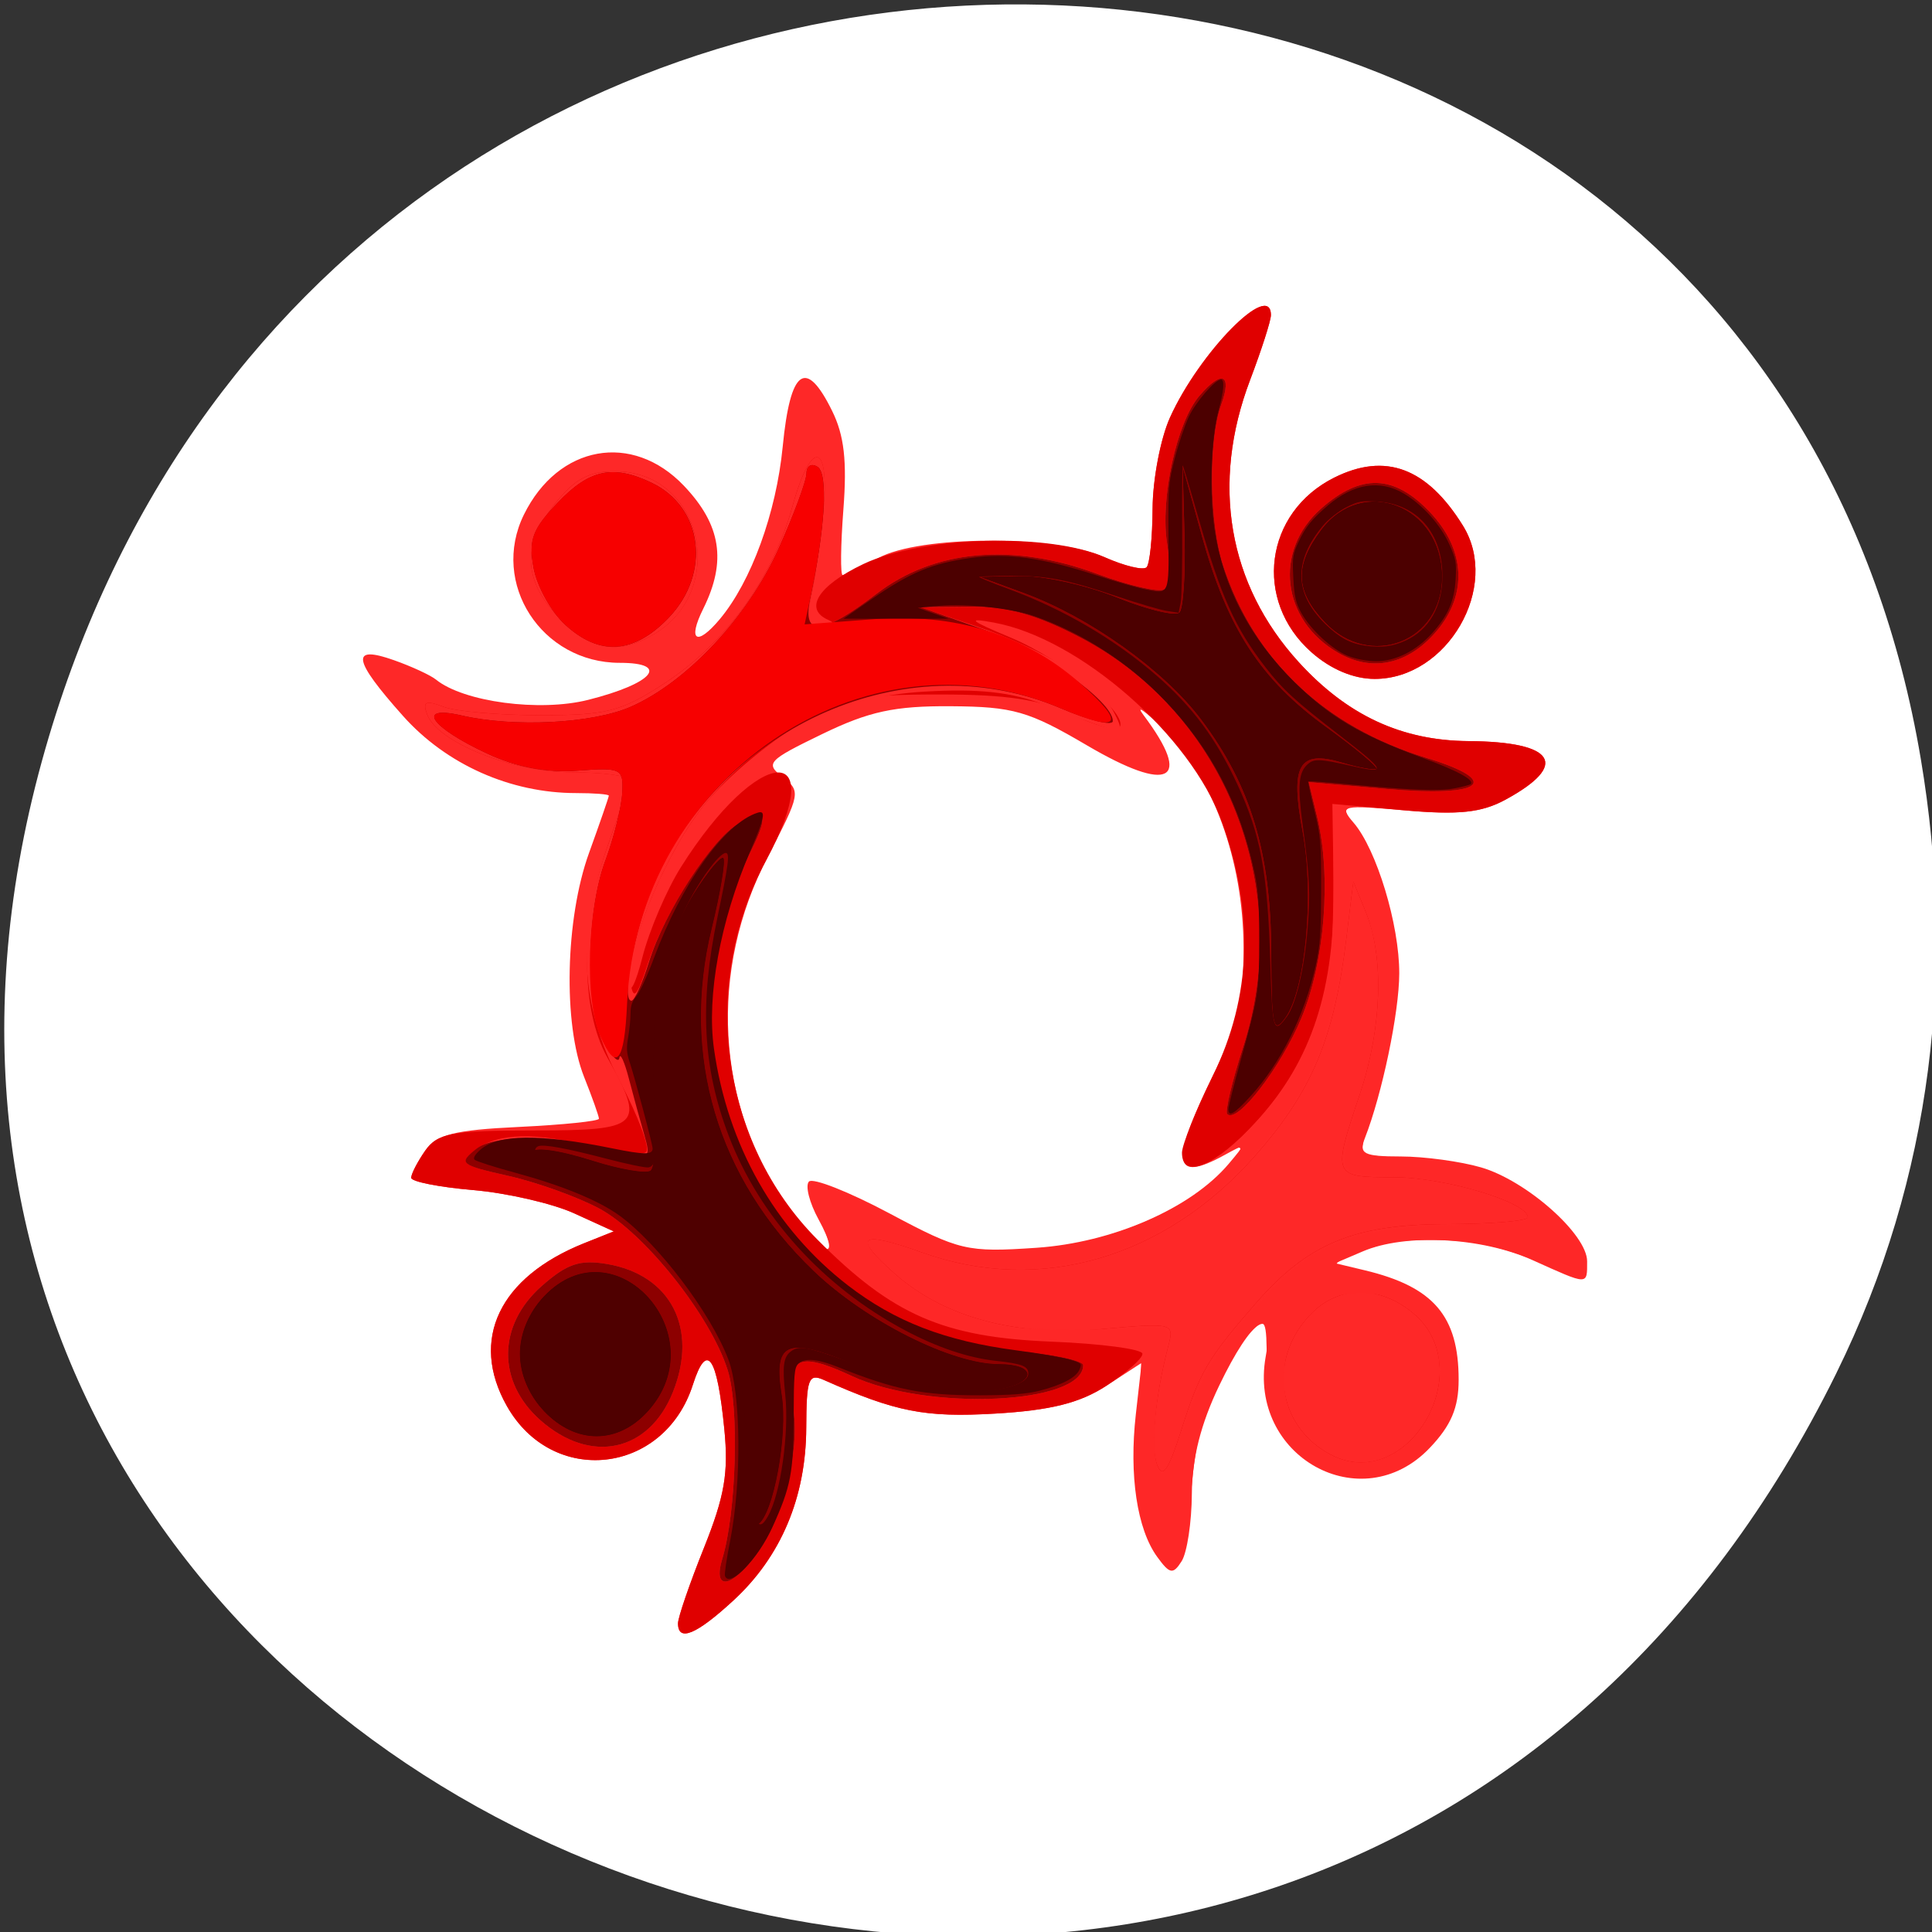 <svg xmlns="http://www.w3.org/2000/svg" viewBox="0 0 256 256"><rect x="0" y="0" width="256" height="256" fill="#333333" stroke="none"/><defs><clipPath><circle r="128" cy="924.36" cx="128" style="fill:#fe0b34"/></clipPath><clipPath><path d="m 74 56.824 h 129 v 139.69 h -129"/></clipPath><clipPath><circle r="99.31" cy="933.98" cx="132.22" style="fill:#130071"/></clipPath><clipPath><path d="m 171 132 h 54.625 v 24 h -54.625"/></clipPath><clipPath><path d="m 27.707 56.824 h 82.29 v 139.69 h -82.29"/></clipPath><clipPath><path d="m 148 97 h 77.63 v 24 h -77.62"/></clipPath><clipPath><circle r="128" cy="924.36" cx="128" style="fill:#8b0066"/></clipPath><clipPath><path transform="matrix(15.333 0 0 11.5 415 -125.5)" d="m -24 13 c 0 1.105 -0.672 2 -1.5 2 -0.828 0 -1.5 -0.895 -1.5 -2 0 -1.105 0.672 -2 1.5 -2 0.828 0 1.5 0.895 1.5 2 z"/></clipPath><clipPath><circle r="128" cy="924.36" cx="128" style="fill:#4f0efe"/></clipPath><clipPath><circle r="128" cy="128" cx="128" style="fill:#420042;fill-opacity:0.26"/></clipPath><clipPath><circle r="128" cy="924.36" cx="128" style="fill:#4f0efe"/></clipPath><clipPath><circle r="128" cy="922.85" cx="112.26" style="fill:#0f00e6"/></clipPath><clipPath><path transform="translate(0 796.36)" d="m 88.12 249.44 c -42.02 -14.14 -73.35 -47.748 -83.985 -90.07 -2.796 -11.124 -3.211 -15.198 -3.208 -31.471 0.002 -10.417 0.209 -15.875 0.732 -19.348 2.808 -18.628 10.519 -37.903 21.385 -53.45 c 3.959 -5.666 8.345 -10.931 9.102 -10.926 0.328 0.002 10.489 18.31 22.579 40.683 12.09 22.373 22.375 41.33 22.854 42.14 0.479 0.802 0.925 2.441 0.99 3.643 0.343 6.316 2.524 14.21 5.642 20.423 2.954 5.887 5.065 8.733 10.435 14.07 6.714 6.67 12.889 10.286 21.732 12.729 3.166 0.874 5.105 1.05 11.575 1.05 8.826 0 12.602 -0.762 19.264 -3.887 2.046 -0.96 3.937 -1.665 4.202 -1.568 0.265 0.097 -11.06 17.665 -25.16 39.04 l -25.639 38.861 l -3.094 0.112 c -2.555 0.093 -4.195 -0.258 -9.409 -2.01 z"/><path d="m 112.36 1051.52 c -10 -1.449 -12.156 -1.82 -12.532 -2.156 -0.249 -0.222 1.738 -3.747 4.55 -8.07 7.166 -11.02 49.772 -74.65 50.26 -75.05 3.575 -2.992 8.635 -8.04 10.575 -10.554 3.362 -4.353 7.558 -12.914 9.07 -18.494 6.193 -22.925 -2.593 -47.15 -21.7 -59.837 l -2.961 -1.966 l 17.02 0.296 c 9.364 0.163 31.17 0.434 48.46 0.603 l 31.435 0.307 l 1.546 4.189 c 2.246 6.086 4.678 15.09 5.935 21.982 1.525 8.36 1.925 28.859 0.739 37.828 -3.081 23.278 -12.813 45.72 -27.802 64.11 -20.476 25.12 -51.46 42.2 -84.15 46.39 -5.312 0.681 -26.646 0.986 -30.446 0.436 z"/><path transform="translate(0 796.36)" d="m 67.99 108.87 c -26.706 -49.3 -34.7 -63.724 -35.756 -64.53 -0.582 -0.443 0.578 -1.795 6.462 -7.529 14.74 -14.365 30.11 -23.775 49.14 -30.08 13.848 -4.588 24.743 -6.299 40.11 -6.299 c 21.31 0 37.805 3.81 56.835 13.13 25.294 12.383 46.19 33.579 58.52 59.35 1.611 3.369 2.93 6.372 2.93 6.675 0 0.56 -10.549 0.495 -71.17 -0.437 l -24.288 -0.374 l -3.931 -1.764 c -6.757 -3.03 -10.646 -3.84 -18.658 -3.868 -5.03 -0.018 -7.979 0.208 -10.316 0.788 -14.508 3.604 -26.28 12.948 -33.29 26.419 -3.585 6.891 -5.247 13.08 -6.332 23.583 l -0.337 3.267 l -9.927 -18.326 z"/></clipPath></defs><g transform="matrix(-1 0 0 1 254.89 1.017)"><g style="fill:#ff1919"><path d="m 123.66 100.88 a 2.712 11.932 0 0 1 -0.013 1.191 l -2.698 -1.191 z"/><path d="m 62.915 60.2 a 6.508 3.797 0 0 1 -0.001 0.058 L 56.41 60.2 z"/></g><g transform="matrix(-1 0 0 1 256.65 -796.8)"><path d="m 245.1 977.71 c -69.925 141.88 -277.41 62.829 -237.79 -81.07 37.33 -135.58 226.87 -131.72 248.97 -0.272 c 4.611 27.425 1.653 55.3 -11.182 81.34 z" style="fill:#fff;color:#000"/><g transform="matrix(0.857 0 0 0.895 18.18 98)"><path d="m 85.67,1019.98 c 0,-0.871 1.798,-5.88 3.995,-11.132 3.213,-7.679 3.834,-11.123 3.17,-17.589 -1.121,-10.924 -2.705,-13.06 -4.874,-6.583 -4.448,13.291 -21.696,15.15 -28.771,3.101 -5.754,-9.799 -1.158,-19.04 11.964,-24.07 l 4.584,-1.754 -6.112,-2.668 c -3.361,-1.467 -10.409,-3.02 -15.661,-3.451 -5.252,-0.431 -9.549,-1.248 -9.549,-1.816 0,-0.568 0.97,-2.367 2.156,-3.999 1.751,-2.409 4.477,-3.072 14.515,-3.53 6.797,-0.311 12.359,-0.859 12.359,-1.22 0,-0.36 -1.031,-3.138 -2.292,-6.173 -3.273,-7.88 -2.915,-23.44 0.763,-33.18 1.68,-4.447 3.055,-8.259 3.056,-8.47 0,-0.211 -2.281,-0.384 -5.069,-0.384 -10.142,0 -20.05,-4.229 -26.748,-11.417 -7.799,-8.37 -8.171,-10.547 -1.413,-8.261 2.731,0.924 5.662,2.22 6.514,2.88 4.275,3.314 16.02,4.81 23.527,2.997 10.03,-2.419 12.751,-5.482 4.879,-5.482 -12.09,0 -20.04,-11.779 -14.817,-21.941 5.302,-10.315 16.766,-12.294 24.74,-4.272 5.752,5.786 6.634,11.174 2.984,18.213 -2.464,4.751 -1.012,5.624 2.56,1.537 4.861,-5.562 8.73,-15.726 9.732,-25.563 1.172,-11.507 3.579,-13.169 7.637,-5.275 1.871,3.639 2.318,7.391 1.743,14.601 -0.426,5.337 -0.476,9.704 -0.11,9.704 0.365,0 2.858,-1.141 5.539,-2.536 6.442,-3.351 27.17,-3.415 34.955,-0.108 3.083,1.31 6,1.98 6.493,1.489 0.489,-0.492 0.907,-4.41 0.929,-8.707 0.022,-4.297 1.225,-10.339 2.674,-13.426 4.535,-9.665 15.621,-20.447 15.621,-15.193 0,0.814 -1.45,5.137 -3.221,9.606 -6.081,15.342 -3.398,30.28 7.497,41.739 7.508,7.895 15.923,11.648 26.28,11.718 13.414,0.091 15.657,3.498 5.711,8.672 -3.668,1.908 -7.265,2.283 -15.351,1.601 -9.99,-0.842 -10.43,-0.745 -8.14,1.8 3.568,3.966 7.087,15.09 7.07,22.328 -0.017,5.813 -2.637,17.825 -5.322,24.398 -0.947,2.319 -0.18,2.691 5.558,2.698 3.661,0.005 9.254,0.734 12.428,1.621 7.02,1.961 16.383,9.906 16.383,13.9 0,3.579 0.277,3.584 -8.403,-0.159 -7.918,-3.414 -19.677,-4 -26.26,-1.317 l -4.301,1.757 4.584,1.05 c 10.63,2.436 14.515,6.772 14.515,16.203 0,4.139 -1.165,6.77 -4.466,10.09 -10.563,10.626 -28.12,1.276 -25.368,-13.506 1.489,-7.982 -2.116,-5.831 -7.191,4.291 -2.848,5.679 -4.192,10.773 -4.225,16.01 -0.027,4.227 -0.739,8.722 -1.583,9.99 -1.328,1.997 -1.834,1.91 -3.777,-0.651 -3.116,-4.107 -4.365,-12.08 -3.304,-21.09 l 0.898,-7.631 -5.514,3.428 c -4.047,2.516 -8.604,3.602 -17.13,4.081 -10.86,0.61 -15.371,-0.239 -26.509,-4.987 -2.353,-1 -2.678,-0.151 -2.707,7.094 -0.042,10.287 -3.902,19.06 -11.239,25.538 -5.768,5.095 -8.59,6.211 -8.59,3.399 z m 21.73,-59.797 c -1.416,-2.481 -2.085,-5 -1.487,-5.605 0.598,-0.601 6.211,1.523 12.474,4.72 10.805,5.517 11.964,5.777 22.669,5.086 11.812,-0.763 23.938,-5.829 29.76,-12.434 2.632,-2.986 2.614,-3.02 -0.63,-1.311 -8.01,4.226 -8.473,1.247 -1.819,-11.731 3.89,-7.587 4.769,-11.12 4.742,-19.04 -0.043,-12.816 -4.73,-25.19 -12.154,-32.1 -3.135,-2.915 -4.617,-3.917 -3.292,-2.226 7.678,9.798 4.02,11.647 -8.781,4.444 -8.999,-5.063 -11.388,-5.72 -21.02,-5.782 -8.706,-0.056 -12.666,0.764 -19.904,4.123 -8.435,3.914 -8.841,4.337 -6.112,6.362 2.835,2.103 2.766,2.461 -2.26,11.708 -9.226,16.975 -8.097,36.646 2.989,52.04 5.187,7.204 8.657,8.459 4.828,1.747 z m 76.22,-83.957 c -9.05,-7.661 -7.272,-20.719 3.525,-25.873 7.894,-3.768 14.334,-1.46 19.893,7.131 5.836,9.02 -2.388,22.677 -13.655,22.677 -3.257,0 -6.801,-1.428 -9.762,-3.935 z" style="fill:#fe2828"/><path d="m 85.67,1019.98 c 0,-0.871 1.798,-5.88 3.995,-11.132 3.213,-7.679 3.834,-11.123 3.17,-17.589 -1.121,-10.924 -2.705,-13.06 -4.874,-6.583 -4.448,13.291 -21.696,15.15 -28.771,3.101 -5.754,-9.799 -1.158,-19.04 11.964,-24.07 l 4.584,-1.754 -6.112,-2.668 c -3.361,-1.467 -10.409,-3.02 -15.661,-3.451 -5.252,-0.431 -9.549,-1.248 -9.549,-1.816 0,-0.568 0.976,-2.375 2.169,-4.02 1.885,-2.594 4.08,-2.983 16.807,-2.983 16.573,0 17.291,-0.681 11.367,-10.78 -4.233,-7.217 -4.182,-20.22 0.124,-31.617 1.73,-4.578 3.145,-8.842 3.146,-9.476 0,-0.634 -3.907,-1.153 -8.684,-1.153 -9.308,0 -20.896,-4.444 -22.49,-8.625 -0.709,-1.859 -0.191,-2.08 2.537,-1.082 1.885,0.689 8.641,1.253 15.01,1.253 10.224,0 12.46,-0.545 19.05,-4.644 9.495,-5.909 16.808,-15.548 19.891,-26.22 3.02,-10.453 5.936,-9.546 4.733,1.473 -0.473,4.329 -1.318,9.773 -1.879,12.1 -0.842,3.489 -0.522,4.206 1.832,4.105 1.609,-0.068 2.02,-0.459 0.942,-0.897 -3.931,-1.596 -1.678,-5.092 5.348,-8.296 9.06,-4.134 28.715,-4.668 37.31,-1.015 3.083,1.31 6,1.98 6.493,1.489 0.489,-0.492 0.907,-4.41 0.929,-8.707 0.022,-4.297 1.225,-10.339 2.674,-13.426 4.535,-9.665 15.621,-20.447 15.621,-15.193 0,0.814 -1.45,5.137 -3.221,9.606 -6.081,15.342 -3.398,30.28 7.497,41.739 7.508,7.895 15.923,11.648 26.28,11.718 13.416,0.091 15.657,3.498 5.707,8.674 -3.721,1.936 -7.252,2.285 -15.778,1.56 l -10.984,-0.934 0.193,11.878 c 0.252,15.474 -3.36,26.12 -11.9,35.09 -6.342,6.658 -11.547,8.763 -11.547,4.671 0,-1.149 2.149,-6.28 4.775,-11.403 5.98,-11.665 6.447,-24.16 1.404,-37.563 -4.808,-12.783 -21.978,-27.17 -35.21,-29.511 -4.35,-0.768 -3.865,-0.352 2.595,2.233 8.04,3.214 18.491,11.525 16.729,13.298 -0.527,0.53 -3.87,-0.355 -7.428,-1.966 -4.825,-2.185 -9.977,-2.93 -20.26,-2.93 -12.43,0 -14.597,0.45 -21.972,4.559 -4.5,2.508 -10.837,7.593 -14.08,11.301 -6.01,6.866 -12.196,20.7 -12.01,26.848 0.057,1.87 0.972,0.152 2.035,-3.818 1.063,-3.97 3.744,-9.973 5.959,-13.34 11.902,-18.09 23.23,-18.911 13.156,-0.95 -10.318,18.391 -7.04,41.66 7.907,56.07 11.598,11.187 19.514,14.501 36.16,15.14 7.773,0.299 14.13,1.112 14.13,1.807 0,0.695 -2.509,2.823 -5.576,4.73 -4.114,2.558 -8.621,3.638 -17.189,4.119 -10.86,0.61 -15.371,-0.239 -26.509,-4.987 -2.353,-1 -2.678,-0.151 -2.707,7.094 -0.042,10.287 -3.902,19.06 -11.239,25.538 -5.768,5.095 -8.59,6.211 -8.59,3.399 z m 74.08,-23.452 c -1.058,-2.613 -0.325,-10.09 1.727,-17.612 0.931,-3.415 0.815,-3.443 -10.451,-2.485 -13.09,1.113 -24.19,-1.738 -31.789,-8.17 -6.705,-5.675 -5.573,-6.518 4.249,-3.163 18.18,6.209 37.458,0.827 51.44,-14.361 8.776,-9.536 12.196,-17.343 14.08,-32.15 l 1.077,-8.453 1.965,4.611 c 2.827,6.631 2.454,17.16 -0.953,26.897 -4.276,12.228 -4.247,12.296 5.317,12.296 7.795,0 20.657,3.693 20.657,5.931 0,0.542 -5.672,0.998 -12.605,1.012 -14.291,0.03 -21.419,2.87 -29.491,11.75 -7.408,8.149 -8.63,10.138 -11.449,18.634 -2.034,6.128 -2.921,7.366 -3.772,5.265 z m 26.807,-1.534 c -8.395,-4.249 -9.758,-14.51 -2.795,-21.04 4.267,-3.999 10.423,-3.972 15.53,0.069 10.518,8.323 -0.823,26.995 -12.735,20.966 z m -2.933,-118.77 c -9.05,-7.661 -7.272,-20.719 3.525,-25.873 7.894,-3.768 14.334,-1.46 19.893,7.131 5.836,9.02 -2.388,22.677 -13.655,22.677 -3.257,0 -6.801,-1.428 -9.762,-3.935 z m -116.41,-5.169 c -5.539,-5.572 -5.694,-10.71 -0.511,-16.907 3.01,-3.601 5.215,-4.729 9.237,-4.729 13.57,0 17.7,17.871 5.625,24.341 -5.381,2.883 -9.584,2.091 -14.351,-2.705 z" style="fill:#e00000"/><path d="m 92.52,1010.42 c 2.174,-6.877 2.638,-22.419 0.834,-27.92 -2.631,-8.02 -12.857,-20.336 -19.873,-23.937 -3.323,-1.706 -9.634,-3.876 -14.02,-4.823 -7.301,-1.575 -7.736,-1.902 -5.106,-3.837 3.492,-2.568 9.366,-2.69 18.48,-0.381 3.766,0.954 7.331,1.247 7.923,0.652 0.592,-0.595 -1.249,-5.304 -4.091,-10.465 -6.203,-11.265 -6.744,-21.94 -1.777,-35.09 1.73,-4.578 3.145,-8.842 3.146,-9.476 0,-0.634 -3.907,-1.153 -8.684,-1.153 -9.308,0 -20.896,-4.444 -22.49,-8.625 -0.709,-1.859 -0.191,-2.08 2.537,-1.082 1.885,0.689 8.641,1.253 15.01,1.253 10.224,0 12.46,-0.545 19.05,-4.644 9.495,-5.909 16.808,-15.548 19.891,-26.22 3.02,-10.453 5.936,-9.546 4.733,1.473 -0.473,4.329 -1.318,9.773 -1.879,12.1 -1.389,5.759 1.657,5.55 10.184,-0.701 8.922,-6.54 20.964,-7.583 34.05,-2.95 4.949,1.751 9.638,2.786 10.421,2.299 0.783,-0.487 0.984,-3.503 0.446,-6.702 -1.117,-6.651 1.44,-17.95 4.96,-21.917 3.465,-3.906 5.122,-3.296 3.403,1.253 -2.028,5.367 -1.877,17.524 0.298,23.878 4.771,13.943 15.709,23.835 31.463,28.456 11.857,3.478 8.728,5.834 -6.096,4.59 l -12.14,-1.018 1.278,5.04 c 2.247,8.869 1.23,21.485 -2.408,29.867 -3.191,7.351 -9.963,15.752 -11.474,14.232 -0.361,-0.363 0.741,-4.804 2.449,-9.868 7.937,-23.527 -2.738,-49.4 -24.996,-60.59 -6.923,-3.48 -11.42,-4.694 -17.16,-4.633 l -7.777,0.083 8.653,2.784 c 10.482,3.372 19.06,8.513 21.333,12.783 1.887,3.547 1.785,3.536 -10.888,-1.18 -4.952,-1.843 -10.1,-2.378 -18.393,-1.912 -13.907,0.781 -24.643,5.974 -33.665,16.285 -6.266,7.161 -12.592,21.712 -11.758,27.05 0.378,2.418 1.013,1.695 2.586,-2.944 2.636,-7.772 9.968,-18.651 14.05,-20.851 4.219,-2.272 4.705,-1.351 2.027,3.841 -4.473,8.673 -7.187,21.18 -6.276,28.912 2.875,24.423 22.31,43.21 46.839,45.28 5.883,0.496 10.697,1.469 10.697,2.162 0,5.795 -23.964,6.853 -35.794,1.581 -8.519,-3.796 -10.269,-2.806 -8.995,5.09 0.995,6.166 -1.708,16.228 -5.747,21.393 -3.915,5.01 -6.757,5.323 -5.258,0.585 z m 67.23,-13.892 c -1.058,-2.613 -0.325,-10.09 1.727,-17.612 0.931,-3.415 0.815,-3.443 -10.451,-2.485 -13.09,1.113 -24.19,-1.738 -31.789,-8.17 -6.705,-5.675 -5.573,-6.518 4.249,-3.163 18.18,6.209 37.458,0.827 51.44,-14.361 8.776,-9.536 12.196,-17.343 14.08,-32.15 l 1.077,-8.453 1.965,4.611 c 2.827,6.631 2.454,17.16 -0.953,26.897 -4.276,12.228 -4.247,12.296 5.317,12.296 7.795,0 20.657,3.693 20.657,5.931 0,0.542 -5.672,0.998 -12.605,1.012 -14.291,0.03 -21.419,2.87 -29.491,11.75 -7.408,8.149 -8.63,10.138 -11.449,18.634 -2.034,6.128 -2.921,7.366 -3.772,5.265 z m 26.807,-1.534 c -8.395,-4.249 -9.758,-14.51 -2.795,-21.04 4.267,-3.999 10.423,-3.972 15.53,0.069 10.518,8.323 -0.823,26.995 -12.735,20.966 z m -122.16,-5.076 c -6.735,-5.701 -6.659,-14.07 0.18,-19.86 3.917,-3.316 5.916,-3.963 10.121,-3.276 9.854,1.609 14.11,9.505 10.199,18.922 -3.708,8.928 -12.738,10.784 -20.5,4.214 z m 123.3,-113.65 c -8.731,-4.842 -9.977,-15.08 -2.595,-21.327 6.16,-5.214 11.268,-5.058 16.807,0.514 5.5,5.532 5.887,12.18 1.028,17.65 -4.388,4.941 -9.953,6.096 -15.24,3.163 z m -120.48,-5.207 c -5.539,-5.572 -5.694,-10.71 -0.511,-16.907 3.01,-3.601 5.215,-4.729 9.237,-4.729 13.57,0 17.7,17.871 5.625,24.341 -5.381,2.883 -9.584,2.091 -14.351,-2.705 z" style="fill:#fe2828"/><path d="m 92.52,1010.42 c 2.174,-6.877 2.638,-22.419 0.834,-27.92 -2.631,-8.02 -12.857,-20.336 -19.873,-23.937 -3.323,-1.706 -9.634,-3.876 -14.02,-4.823 -7.461,-1.61 -7.788,-1.868 -5.02,-3.969 2.929,-2.219 11.33,-2.02 22.683,0.54 4.129,0.931 4.361,0.744 3.322,-2.682 -0.614,-2.026 -1.681,-5.758 -2.372,-8.294 -0.691,-2.536 -1.35,-3.919 -1.466,-3.074 -0.116,0.845 -1.193,-0.192 -2.394,-2.305 -2.881,-5.069 -2.761,-19.2 0.229,-26.897 1.313,-3.381 2.486,-7.877 2.607,-9.99 0.209,-3.649 -0.14,-3.817 -6.912,-3.33 -4.719,0.339 -9.434,-0.512 -13.936,-2.516 -8.821,-3.925 -11.154,-7.23 -3.985,-5.647 8.114,1.793 20.239,1.193 26.16,-1.294 8.645,-3.634 18.09,-13.288 22.817,-23.333 2.389,-5.072 4.344,-10.127 4.345,-11.234 0.001,-1.107 0.774,-1.532 1.717,-0.945 1.649,1.025 1.186,8.939 -1.14,19.479 -1.268,5.746 1.758,5.539 10.271,-0.701 8.922,-6.54 20.964,-7.583 34.05,-2.95 4.949,1.751 9.638,2.786 10.421,2.299 0.783,-0.487 0.984,-3.503 0.446,-6.702 -1.117,-6.651 1.44,-17.95 4.96,-21.917 3.465,-3.906 5.122,-3.296 3.403,1.253 -2.028,5.367 -1.877,17.524 0.298,23.878 4.771,13.943 15.709,23.835 31.463,28.456 11.857,3.478 8.728,5.834 -6.096,4.59 l -12.14,-1.018 1.278,5.04 c 2.247,8.869 1.23,21.485 -2.408,29.867 -3.191,7.351 -9.963,15.752 -11.474,14.232 -0.361,-0.363 0.741,-4.804 2.449,-9.868 7.937,-23.527 -2.738,-49.4 -24.996,-60.59 -6.895,-3.466 -11.443,-4.698 -17.16,-4.65 l -7.777,0.066 9.402,3.174 c 8.96,3.03 20.392,10.7 20.392,13.69 0,0.771 -3.61,-0.074 -8.02,-1.878 -22.854,-9.348 -50.567,1.526 -62.28,24.436 -3.16,6.183 -5.932,18.851 -4.125,18.851 0.466,0 1.687,-2.594 2.714,-5.764 2.377,-7.338 9.775,-18.279 13.837,-20.466 4.219,-2.272 4.705,-1.351 2.027,3.841 -4.473,8.673 -7.187,21.18 -6.276,28.912 2.875,24.423 22.31,43.21 46.839,45.28 5.883,0.496 10.697,1.469 10.697,2.162 0,5.795 -23.964,6.853 -35.794,1.581 -8.519,-3.796 -10.269,-2.806 -8.995,5.09 0.995,6.166 -1.708,16.228 -5.747,21.393 -3.915,5.01 -6.757,5.323 -5.258,0.585 z M 64.4,989.918 c -6.735,-5.701 -6.659,-14.07 0.18,-19.86 3.917,-3.316 5.916,-3.963 10.121,-3.276 9.854,1.609 14.11,9.505 10.199,18.922 -3.708,8.928 -12.738,10.784 -20.5,4.214 z m 123.3,-113.65 c -8.731,-4.842 -9.977,-15.08 -2.595,-21.327 6.16,-5.214 11.268,-5.058 16.807,0.514 5.5,5.532 5.887,12.18 1.028,17.65 -4.388,4.941 -9.953,6.096 -15.24,3.163 z M 68.19,872.096 c -2.149,-1.902 -4.33,-5.678 -4.848,-8.392 -0.787,-4.125 -0.18,-5.699 3.704,-9.606 4.946,-4.976 8.574,-5.714 14.571,-2.966 7.88,3.612 9.176,13.364 2.65,19.929 -5.38,5.412 -10.742,5.757 -16.08,1.035 z" style="fill:#8d0000"/><path d="m 96.07,993.22 c -0.57,-10.917 -1.338,-13.928 -4.955,-19.427 -6.07,-9.221 -11.01,-13.494 -21.377,-18.47 -10.447,-5.02 -8.725,-7.3 2.859,-3.793 4.115,1.246 8.08,1.893 8.81,1.439 0.731,-0.454 0.879,-4.82 0.33,-9.702 -1.248,-11.1 1.301,-23.588 6.397,-31.353 2.131,-3.248 4.179,-5.599 4.551,-5.224 0.372,0.374 -0.445,5.081 -1.814,10.46 -4.782,18.776 0.876,36.978 15.742,50.646 8.06,7.408 21.35,13.808 28.679,13.808 5.719,0 5.93,2.628 0.297,3.691 -6.297,1.188 -13.239,0.015 -23.479,-3.966 -9.715,-3.778 -11.698,-2.85 -10.401,4.871 0.986,5.869 -1.272,17.645 -3.668,19.14 -0.713,0.443 -1.6,-5.01 -1.97,-12.11 z m -31.1,-4.631 c -2.364,-2.378 -3.75,-5.529 -3.75,-8.523 0,-2.995 1.386,-6.145 3.75,-8.523 10.877,-10.941 26.645,5.698 16.1,16.989 -4.661,4.991 -11.173,5.01 -16.1,0.057 z m 8.696,-55.52 c -2.456,-5.423 -2.063,-18.711 0.769,-26.01 1.313,-3.381 2.486,-7.877 2.607,-9.99 0.209,-3.649 -0.14,-3.817 -6.912,-3.33 -4.719,0.339 -9.434,-0.512 -13.936,-2.516 -8.821,-3.925 -11.154,-7.23 -3.985,-5.647 8.114,1.793 20.239,1.193 26.16,-1.294 8.645,-3.634 18.09,-13.288 22.817,-23.333 2.389,-5.072 4.344,-10.127 4.345,-11.234 10e-4,-1.107 0.774,-1.532 1.717,-0.945 1.639,1.019 1.184,8.992 -1.103,19.284 l -0.896,4.03 10.716,-0.771 c 12.503,-0.9 23.09,2.206 31.615,9.273 7.575,6.281 6.578,7.729 -2.706,3.932 -30.591,-12.513 -65.54,10.285 -67.08,43.761 -0.4,8.663 -1.687,10.158 -4.121,4.785 z m 103.72,-12.543 c -0.056,-14.701 -3.195,-24.626 -10.871,-34.375 -5.724,-7.271 -17.248,-15.14 -27.375,-18.699 l -6.875,-2.415 6.358,-0.121 c 3.497,-0.067 10.214,1.363 14.928,3.178 4.714,1.815 9.05,2.812 9.646,2.217 0.592,-0.595 0.944,-5.711 0.782,-11.368 l -0.294,-10.286 3.01,10.417 c 3.942,13.628 9.08,21.17 19.19,28.18 4.541,3.146 8.04,5.94 7.773,6.207 -0.266,0.268 -2.637,-0.135 -5.268,-0.894 -6.734,-1.943 -8.095,0.312 -6.147,10.188 1.826,9.259 0.46,23.436 -2.657,27.576 -1.911,2.538 -2.16,1.43 -2.203,-9.802 z m -109.21,-48.43 c -2.149,-1.902 -4.33,-5.678 -4.848,-8.392 -0.787,-4.125 -0.18,-5.699 3.704,-9.606 4.946,-4.976 8.574,-5.714 14.571,-2.966 7.88,3.612 9.176,13.364 2.65,19.929 -5.38,5.412 -10.742,5.757 -16.08,1.035 z m 117.49,-0.314 c -4.582,-4.609 -4.742,-8.377 -0.584,-13.695 6.407,-8.193 18.733,-3.608 18.733,6.968 0,9.606 -11.171,13.747 -18.15,6.727 z" style="fill:#f70000"/><path d="m 96.07,993.22 c -0.57,-10.917 -1.338,-13.928 -4.955,-19.427 -6.07,-9.221 -11.01,-13.494 -21.377,-18.47 -10.447,-5.02 -8.725,-7.3 2.859,-3.793 4.115,1.246 8.08,1.893 8.81,1.439 0.731,-0.454 0.879,-4.82 0.33,-9.702 -1.248,-11.1 1.301,-23.588 6.397,-31.353 2.131,-3.248 4.179,-5.599 4.551,-5.224 0.372,0.374 -0.445,5.081 -1.814,10.46 -4.782,18.776 0.876,36.978 15.742,50.646 8.06,7.408 21.35,13.808 28.679,13.808 5.719,0 5.93,2.628 0.297,3.691 -6.297,1.188 -13.239,0.015 -23.479,-3.966 -9.715,-3.778 -11.698,-2.85 -10.401,4.871 0.986,5.869 -1.272,17.645 -3.668,19.14 -0.713,0.443 -1.6,-5.01 -1.97,-12.11 z m -31.1,-4.631 c -2.364,-2.378 -3.75,-5.529 -3.75,-8.523 0,-2.995 1.386,-6.145 3.75,-8.523 10.877,-10.941 26.645,5.698 16.1,16.989 -4.661,4.991 -11.173,5.01 -16.1,0.057 z m 112.42,-68.06 c -0.056,-14.701 -3.195,-24.626 -10.871,-34.375 -5.724,-7.271 -17.248,-15.14 -27.375,-18.699 l -6.875,-2.415 6.358,-0.121 c 3.497,-0.067 10.214,1.363 14.928,3.178 4.714,1.815 9.05,2.812 9.646,2.217 0.592,-0.595 0.944,-5.711 0.782,-11.368 l -0.294,-10.286 3.01,10.417 c 3.942,13.628 9.08,21.17 19.19,28.18 4.541,3.146 8.04,5.94 7.773,6.207 -0.266,0.268 -2.637,-0.135 -5.268,-0.894 -6.734,-1.943 -8.095,0.312 -6.147,10.188 1.826,9.259 0.46,23.436 -2.657,27.576 -1.911,2.538 -2.16,1.43 -2.203,-9.802 z m 8.285,-48.746 c -4.582,-4.609 -4.742,-8.377 -0.584,-13.695 6.407,-8.193 18.733,-3.608 18.733,6.968 0,9.606 -11.171,13.747 -18.15,6.727 z" style="fill:#4c0000"/><g style="fill:#4f0000"><path d="m 96.07 993.22 c -0.57 -10.917 -1.338 -13.928 -4.955 -19.427 -6.07 -9.221 -11.01 -13.494 -21.377 -18.47 -10.447 -5.02 -8.725 -7.3 2.859 -3.793 4.115 1.246 8.08 1.893 8.81 1.439 0.731 -0.454 0.879 -4.82 0.33 -9.702 -1.248 -11.1 1.301 -23.588 6.397 -31.353 2.131 -3.248 4.179 -5.599 4.551 -5.224 0.372 0.374 -0.445 5.081 -1.814 10.46 -4.782 18.776 0.876 36.978 15.742 50.646 8.06 7.408 21.35 13.808 28.679 13.808 5.719 0 5.93 2.628 0.297 3.691 -6.297 1.188 -13.239 0.015 -23.479 -3.966 -9.715 -3.778 -11.698 -2.85 -10.401 4.871 0.986 5.869 -1.272 17.645 -3.668 19.14 -0.713 0.443 -1.6 -5.01 -1.97 -12.11 z m -31.1 -4.631 c -2.364 -2.378 -3.75 -5.529 -3.75 -8.523 0 -2.995 1.386 -6.145 3.75 -8.523 10.877 -10.941 26.645 5.698 16.1 16.989 -4.661 4.991 -11.173 5.01 -16.1 0.057 z"/><path d="m 92.93 1012.96 c -0.099 -0.265 0.252 -2.563 0.782 -5.106 1.816 -8.724 1.702 -21.891 -0.234 -26.876 -2.651 -6.826 -10.941 -17.303 -16.96 -21.433 -3.204 -2.198 -8.843 -4.408 -15.996 -6.268 -3.258 -0.847 -6.094 -1.717 -6.303 -1.933 -0.255 -0.264 0.042 -0.754 0.904 -1.491 2.691 -2.302 9.245 -2.366 20.357 -0.196 4.937 0.964 6.265 0.972 6.265 0.036 0 -0.607 -2.764 -10.554 -3.572 -12.853 -0.451 -1.284 -0.498 -2.088 -0.213 -3.617 0.202 -1.081 0.367 -2.67 0.367 -3.53 0 -1.115 0.26 -1.847 0.904 -2.549 0.497 -0.541 1.711 -3.065 2.698 -5.609 4.307 -11.1 10.946 -20.02 16.05 -21.566 1.323 -0.401 1.106 0.658 -1.192 5.806 -4.591 10.286 -6.701 21.331 -5.561 29.11 2.097 14.306 9.444 26.741 20.714 35.06 7.267 5.364 14.999 8.223 25.998 9.613 3.445 0.435 7.156 1.045 8.246 1.354 1.912 0.543 1.967 0.596 1.555 1.513 -0.526 1.171 -2.7 2.268 -6.195 3.126 -1.941 0.476 -4.398 0.656 -9.112 0.669 -8.89 0.023 -13.233 -0.801 -22.01 -4.175 -3.218 -1.238 -5.267 -1.39 -6.183 -0.459 -0.583 0.592 -0.666 1.553 -0.686 7.885 -0.025 8.192 -0.448 10.294 -3.261 16.221 -2.268 4.78 -6.667 9.124 -7.362 7.271 z m 6.638 -8.825 c 1.968 -3.284 3.314 -12.351 2.68 -18.04 -0.466 -4.174 -0.277 -5.555 0.872 -6.372 1.301 -0.925 2.543 -0.708 9.09 1.584 8.525 2.986 12.405 3.979 16.631 4.257 5.75 0.378 10.993 -0.844 10.993 -2.562 0 -1.095 -0.976 -1.461 -5.01 -1.88 -4.277 -0.444 -9.07 -1.984 -14.04 -4.516 -12.675 -6.446 -22.547 -16.882 -27.29 -28.851 -4.01 -10.114 -4.518 -19.539 -1.739 -32.24 1.739 -7.949 1.961 -9.589 1.295 -9.589 -1.036 0 -4.346 4.393 -6.323 8.392 -3.887 7.862 -5.426 17.434 -4.612 28.682 0.517 7.151 0.284 9.29 -1.036 9.484 -0.46 0.067 -3.357 -0.51 -6.439 -1.283 -6.178 -1.549 -9.75 -2.177 -10.571 -1.857 -0.833 0.325 -0.635 1.534 0.385 2.349 0.507 0.405 3 1.848 5.54 3.207 9.74 5.212 14.05 8.643 18.542 14.76 6.219 8.469 6.764 10.132 7.832 23.894 0.895 11.541 1.48 13.468 3.21 10.579 z" style="opacity:0.99"/></g><g transform="translate(7.319 794.05)"><path d="m 153.31,216.81 c -3.718,-3.973 -5.03,-11.815 -3.831,-22.983 0.367,-3.431 0.566,-6.338 0.443,-6.462 -0.123,-0.123 -0.058,-0.534 0.145,-0.913 0.283,-0.528 0.213,-0.736 -0.301,-0.887 -1.902,-0.56 -5.955,-1.023 -12.152,-1.387 -16.826,-0.989 -23.624,-3.295 -33.2,-11.263 -1.513,-1.259 -2.584,-2.447 -2.584,-2.869 0,-0.396 -0.701,-2.182 -1.558,-3.968 -1.033,-2.152 -1.517,-3.644 -1.435,-4.421 l 0.123,-1.173 2.871,0.966 c 1.579,0.531 6.229,2.583 10.334,4.56 9.4,4.527 11.01,4.937 18.219,4.626 2.968,-0.128 6.93,-0.497 8.803,-0.818 9.941,-1.707 20.458,-6.866 24.801,-12.166 1.561,-1.905 1.651,-2.179 0.718,-2.179 -0.43,0 0.424,-1.106 2.438,-3.158 5.15,-5.247 8.21,-10.168 10.255,-16.486 1.894,-5.855 2.266,-9.165 2.295,-20.449 l 0.027,-10.429 1.34,0.005 c 0.935,0.003 1.177,0.108 0.8,0.347 -0.436,0.276 -0.275,0.71 0.841,2.263 4.04,5.618 6.875,14.854 6.852,22.292 -0.016,5.232 -1.822,14.356 -4.271,21.572 -1.267,3.735 -1.392,4.62 -0.712,5.04 0.247,0.153 2.921,0.411 5.942,0.575 7.05,0.382 11.448,1.219 14.974,2.849 4.815,2.225 10.02,6.406 12.12,9.737 0.783,1.24 0.974,1.972 0.884,3.377 -0.144,2.229 -0.156,2.228 -6.373,-0.303 -6.474,-2.636 -10.86,-3.532 -17.282,-3.532 -3.983,0 -5.825,0.178 -8.04,0.774 -3.601,0.971 -7.293,2.603 -6.507,2.877 0.316,0.11 2.355,0.645 4.531,1.189 10.349,2.588 13.871,6.588 13.898,15.786 0.008,2.579 -0.17,3.532 -1.01,5.397 -1.232,2.746 -4.533,6.128 -7.352,7.532 -7.358,3.665 -16.2,0.509 -19.797,-7.07 -1.157,-2.436 -1.181,-2.608 -1.181,-8.223 0,-6.485 -0.21,-6.901 -2.403,-4.758 -2.553,2.496 -6.831,10.843 -8.153,15.907 -0.432,1.653 -0.95,5.396 -1.152,8.318 -0.408,5.903 -0.835,8.259 -1.787,9.871 -0.802,1.357 -1.332,1.364 -2.578,0.032 z m 0.925,-14.301 c 0.399,-0.656 1.366,-3.02 2.15,-5.263 2.699,-7.708 4.963,-11.428 10.747,-17.659 5.553,-5.981 8.821,-8.397 13.832,-10.225 4.24,-1.546 7.823,-2.028 17.949,-2.416 5.295,-0.203 9.902,-0.474 10.239,-0.603 1.053,-0.404 0.673,-1.233 -1.015,-2.211 -3.909,-2.263 -11.741,-4.02 -19.688,-4.411 -3.817,-0.189 -6.02,-0.458 -6.411,-0.784 -1.021,-0.847 -0.684,-3.296 1.292,-9.399 4.535,-14.01 4.592,-21.929 0.23,-32.1 -0.348,-0.812 -0.708,-1.402 -0.8,-1.311 -0.091,0.091 -0.519,2.823 -0.95,6.07 -2.361,17.773 -5.821,25.609 -15.757,35.685 -4.652,4.718 -8.973,7.853 -14.644,10.626 -7.41,3.623 -15.419,5.3 -22.789,4.772 -4.473,-0.32 -7.45,-0.931 -14.09,-2.893 -2.835,-0.837 -5.48,-1.522 -5.877,-1.522 -1.427,0 -1.232,1.155 0.495,2.935 4.899,5.05 11.373,8.452 19.285,10.136 2.381,0.507 13.395,0.678 20.935,0.326 2.902,-0.136 4.228,-0.058 4.556,0.269 0.361,0.359 0.23,1.491 -0.597,5.167 -1.686,7.495 -1.768,15.999 -0.153,15.999 0.188,0 0.668,-0.536 1.067,-1.192 z m 34.384,-1.501 c 2.854,-1.426 4.782,-3.501 6.346,-6.829 1,-2.128 1.192,-2.996 1.196,-5.408 0.007,-4.838 -2.118,-8.16 -6.794,-10.616 -1.745,-0.917 -2.427,-1.048 -5.44,-1.049 -4.126,-0.001 -5.57,0.622 -8.361,3.606 -2.675,2.859 -3.468,4.867 -3.487,8.827 -0.018,3.888 0.849,6.153 3.35,8.752 3.734,3.88 8.781,4.92 13.189,2.717 z" style="fill:#fe2828;opacity:0.99"/><g style="fill:#4c0000"><path d="m 163.45,149.8 c 0,-0.383 0.847,-3.613 1.882,-7.177 2.739,-9.43 2.877,-10.276 2.886,-17.771 0.006,-5.066 -0.161,-7.47 -0.684,-9.863 -2.234,-10.208 -6.659,-18.403 -13.816,-25.582 -5.633,-5.65 -12.73,-10.06 -20.274,-12.59 -3.49,-1.172 -10.474,-1.889 -14.777,-1.518 l -3.253,0.281 2.388,0.809 2.388,0.809 h -8.129 -8.129 l 4.21,-2.796 c 6.123,-4.066 9.422,-5.388 15.502,-6.21 5.677,-0.768 11.05,-0.039 19.712,2.675 2.737,0.857 6.04,1.756 7.349,1.998 3.636,0.674 3.548,0.876 3.481,-8.05 -0.053,-7.04 0.008,-7.765 0.966,-11.349 0.563,-2.105 1.541,-4.882 2.173,-6.171 1.068,-2.176 4.071,-5.503 4.969,-5.503 0.607,0 0.466,1.662 -0.398,4.694 -1.116,3.917 -1.402,12.175 -0.602,17.388 1.314,8.562 5.52,16.265 12.435,22.77 5.377,5.058 10.261,7.831 19.494,11.07 5.633,1.975 8.301,3.354 7.683,3.972 -0.112,0.112 -1.222,0.392 -2.467,0.623 -2.391,0.444 -6.678,0.284 -16.799,-0.627 -3.153,-0.284 -5.782,-0.466 -5.843,-0.405 -0.061,0.061 0.365,1.988 0.946,4.283 0.985,3.886 1.056,4.697 1.04,11.827 -0.015,6.459 -0.147,8.212 -0.847,11.217 -1.706,7.324 -5.369,14.351 -10.05,19.269 -2.536,2.668 -3.44,3.174 -3.44,1.925 z m 9.03,-13.668 c 1.41,-1.849 2.712,-7.112 3.221,-13.03 0.451,-5.24 0.336,-7.522 -0.781,-15.476 -0.809,-5.756 -0.621,-7.746 0.843,-8.931 0.987,-0.799 1.817,-0.759 6.903,0.339 5.34,1.153 5.158,0.728 -1.938,-4.52 -6.957,-5.145 -8.895,-6.846 -11.56,-10.146 -4.696,-5.817 -6.908,-10.538 -10.338,-22.07 -1.248,-4.193 -2.344,-7.698 -2.436,-7.791 -0.092,-0.092 -0.135,4.113 -0.096,9.345 0.039,5.232 -0.069,10.177 -0.24,10.988 l -0.312,1.475 -1.793,-0.266 c -0.986,-0.146 -4.377,-1.096 -7.535,-2.112 -7.923,-2.548 -10.939,-3.109 -16.609,-3.087 -2.614,0.01 -4.816,0.081 -4.893,0.158 -0.077,0.077 1.973,0.884 4.557,1.793 8.453,2.974 16.45,7.46 22.951,12.875 5.472,4.558 9.162,9.324 12.395,16.01 3.594,7.434 4.672,12.946 5.091,26.04 0.336,10.515 0.514,11.09 2.57,8.397 z" style="opacity:0.99"/><path d="m 181.92 82.7 c -2.421 -0.931 -5.792 -3.914 -7.212 -6.383 -0.845 -1.469 -1.069 -2.418 -1.218 -5.146 -0.165 -3.03 -0.089 -3.535 0.809 -5.359 1.093 -2.22 2.024 -3.325 4.544 -5.39 3.963 -3.247 8.07 -3.854 11.76 -1.738 2.881 1.652 5.675 4.646 7.02 7.526 1.014 2.167 1.116 2.719 0.956 5.174 -0.213 3.262 -1.143 5.298 -3.635 7.963 -2.452 2.621 -5.697 4.169 -8.687 4.143 -1.373 -0.012 -3.156 -0.337 -4.338 -0.791 z m 8.896 -2.249 c 3.664 -1.605 5.726 -5.05 5.726 -9.571 0 -6.346 -3.872 -10.627 -9.967 -11.02 -2.495 -0.16 -3.063 -0.062 -4.922 0.847 -1.156 0.565 -2.754 1.769 -3.551 2.675 -4.622 5.25 -4.489 10.16 0.395 14.662 2.183 2.01 3.774 2.824 6.18 3.152 2.409 0.329 4.173 0.114 6.139 -0.748 z" style="opacity:0.99"/></g></g></g></g></g></svg>